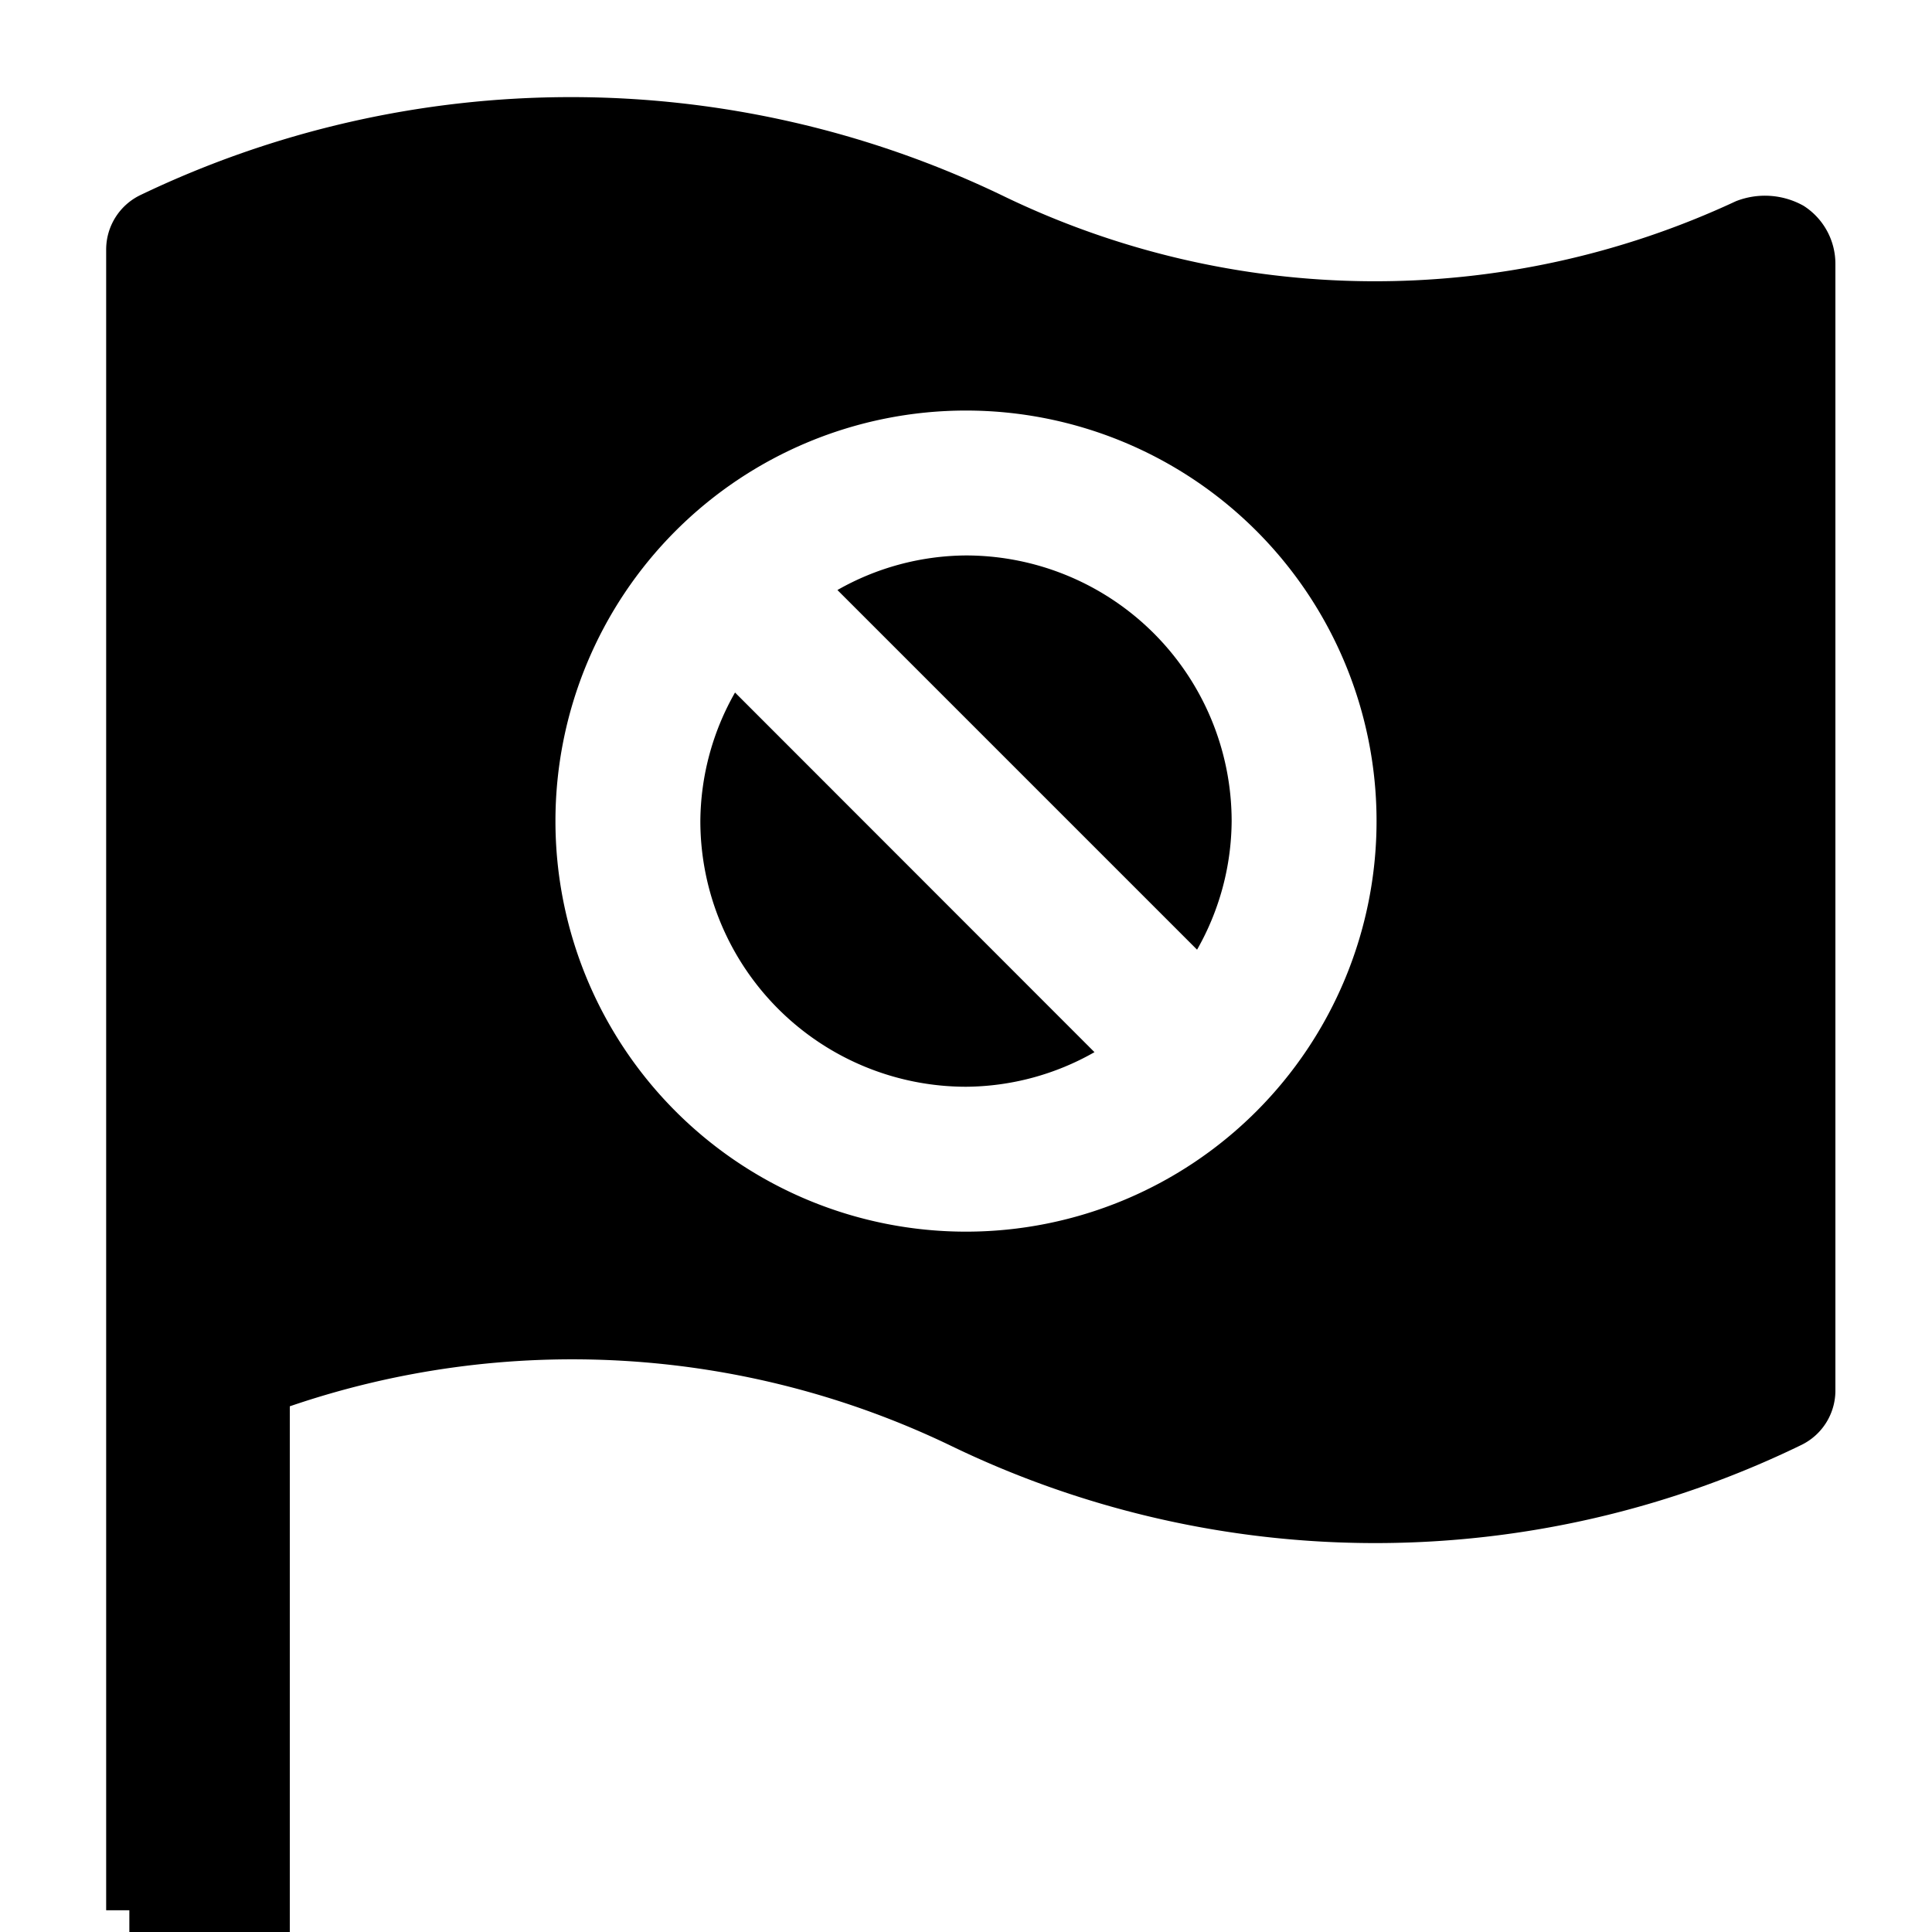 <svg xmlns="http://www.w3.org/2000/svg" viewBox="0 0 20 20" fill="currentColor"><path d="M7.25 8.5A2.752 2.752 0 0 0 10 11.25a2.72 2.72 0 0 0 1.33-.358L7.609 7.169A2.721 2.721 0 0 0 7.25 8.5Z"/><path d="M10 5.75a2.721 2.721 0 0 0-1.331.358l3.723 3.723A2.72 2.72 0 0 0 12.75 8.5 2.752 2.752 0 0 0 10 5.75Z"/><path d="M18.67 2.13a.819.819 0 0 0-.7-.047 8.832 8.832 0 0 1-7.6-.062 10.3 10.3 0 0 0-8.92 0 .626.626 0 0 0-.351.563v17.191h.24V20H3v-5.442a9.033 9.033 0 0 1 6.826.4 10.084 10.084 0 0 0 8.822 0A.626.626 0 0 0 19 14.4V2.732a.712.712 0 0 0-.33-.602ZM10 12.75a4.25 4.25 0 1 1 0-8.5 4.25 4.25 0 0 1 0 8.5Z"/></svg>